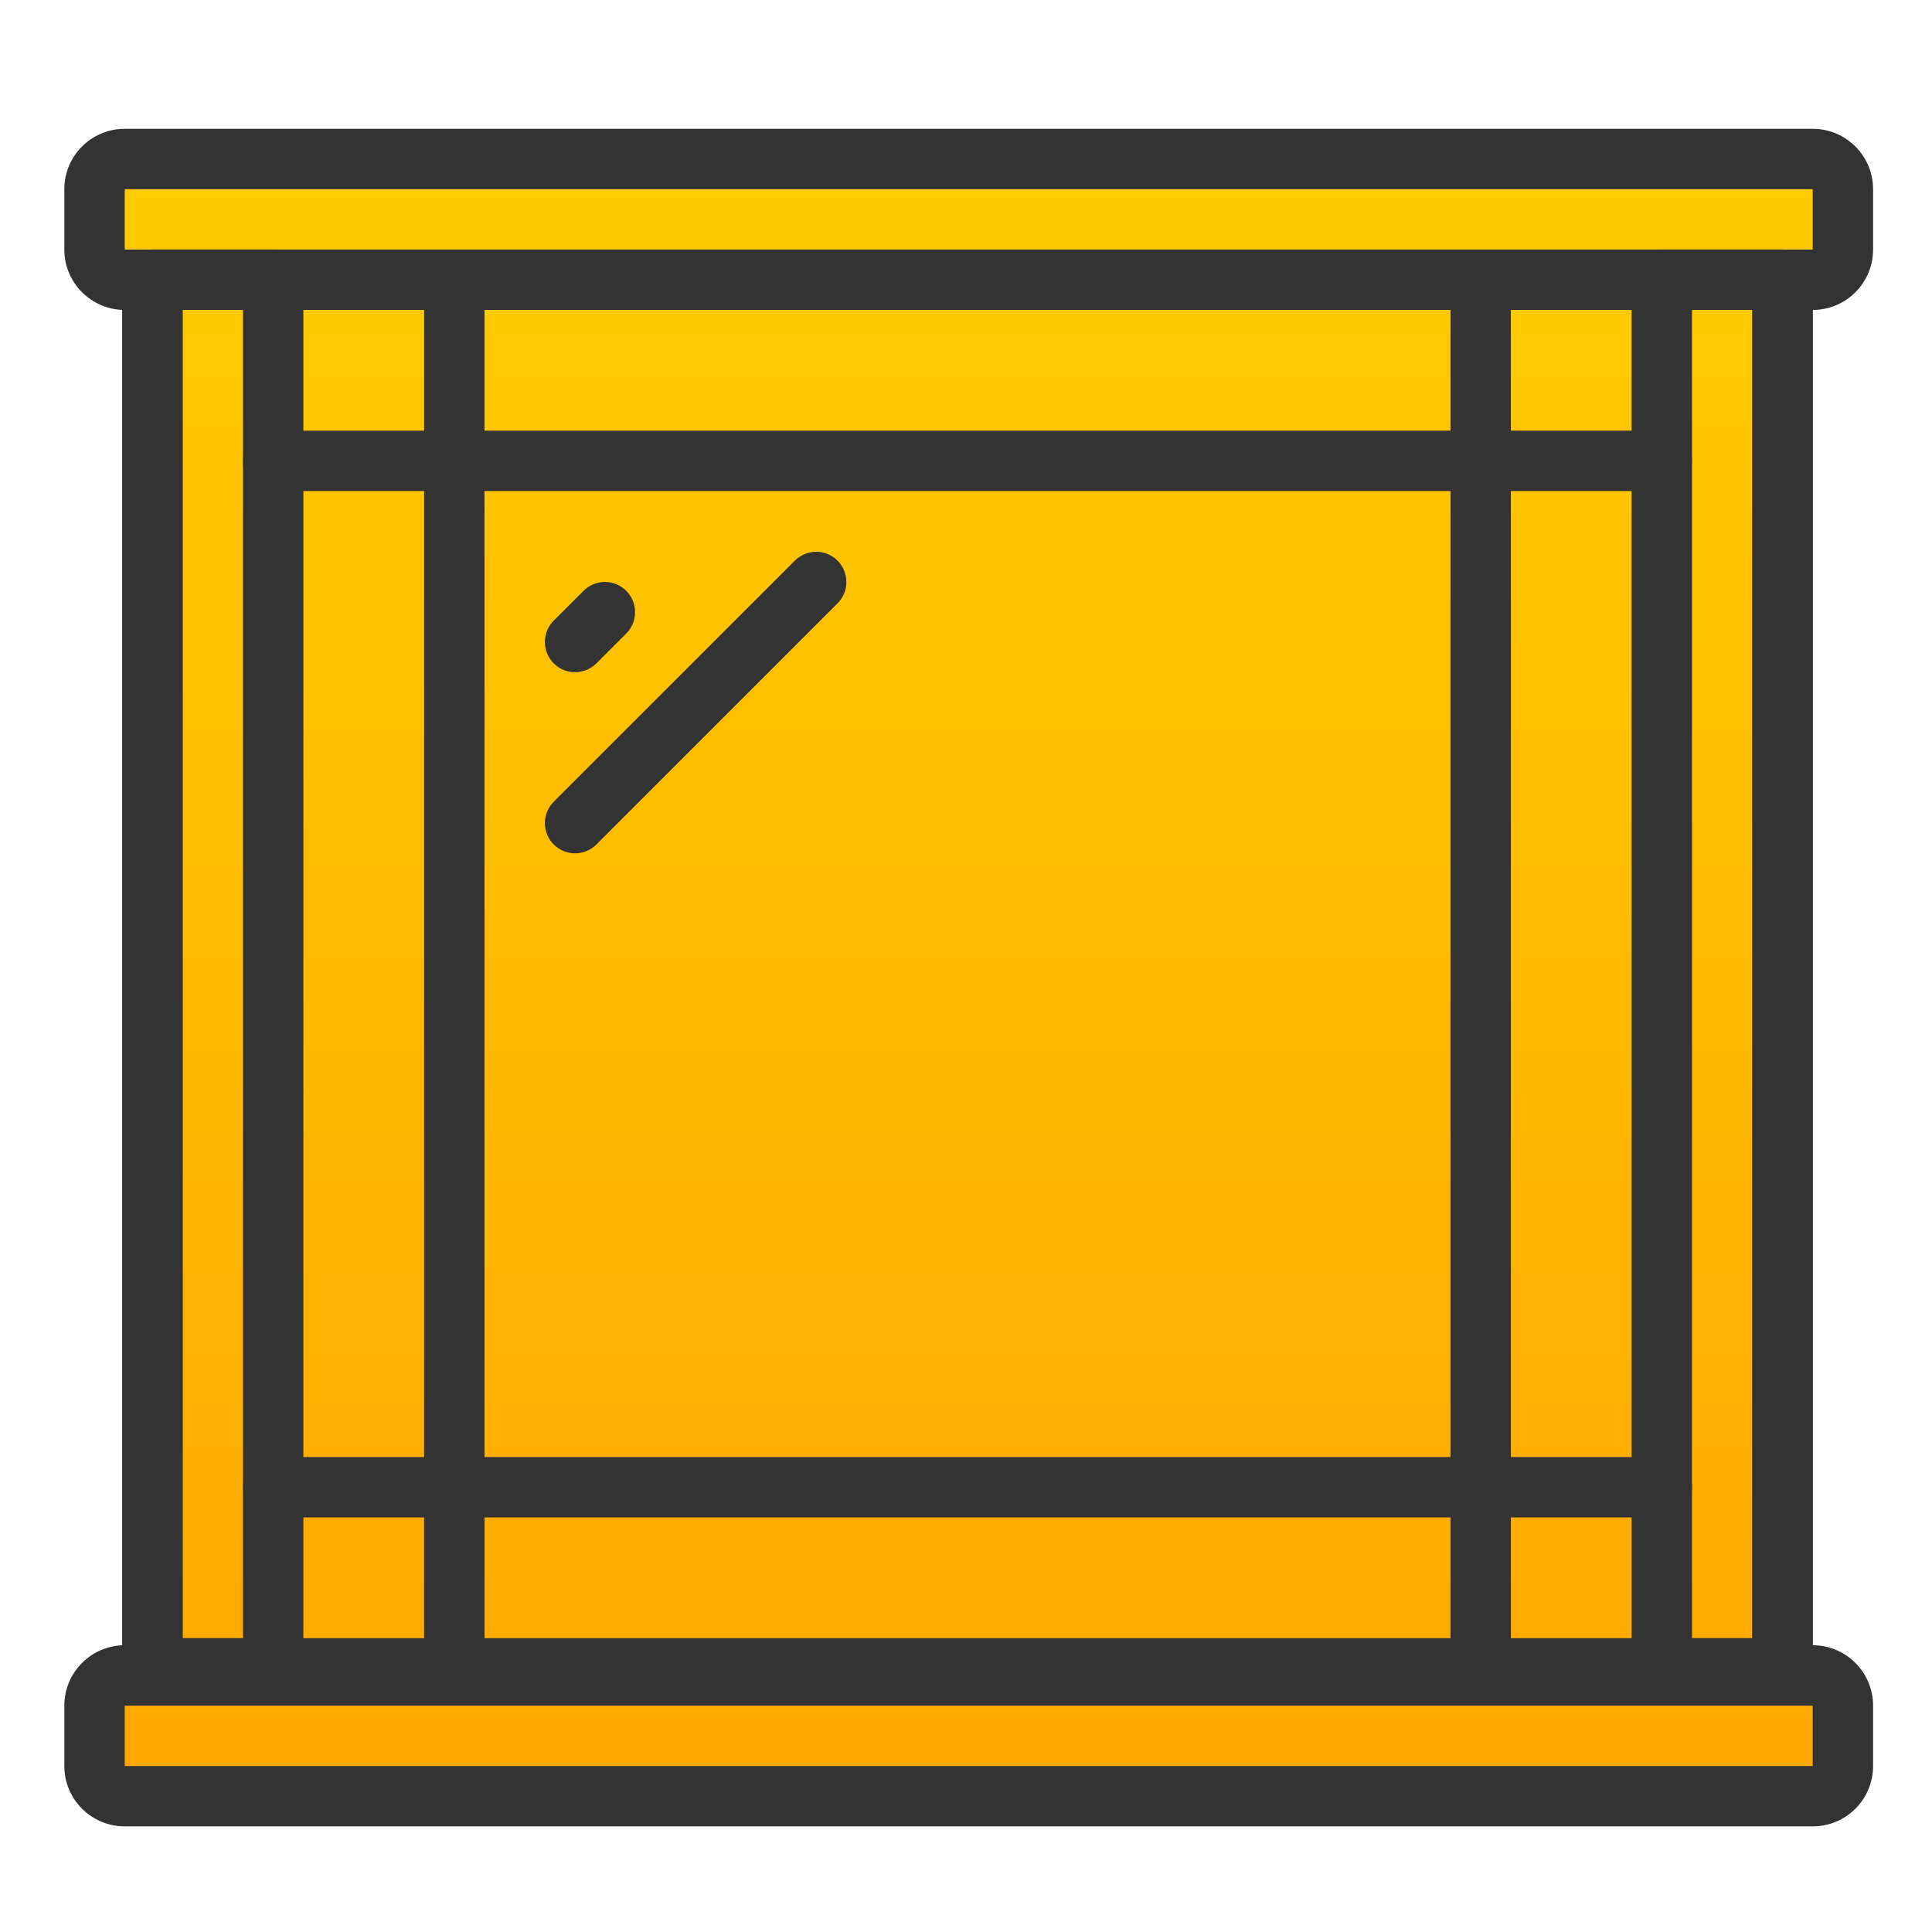 <svg width="40" height="40" viewBox="0 0 40 40" fill="none" xmlns="http://www.w3.org/2000/svg">
<path d="M38.051 37.064L2.051 37.398V34.731L3.384 34.398V5.731H2.051V3.397H38.051V5.731H36.718V34.398L38.051 34.731V37.064Z" fill="url(#paint0_linear)"/>
<path d="M36.906 35.166H3.156C2.811 35.166 2.531 34.887 2.531 34.541V5.792C2.531 5.446 2.811 5.167 3.156 5.167H36.906C37.252 5.167 37.531 5.446 37.531 5.792V34.541C37.531 34.887 37.252 35.166 36.906 35.166ZM3.781 33.917H36.281V6.416H3.781V33.917Z" fill="#333333"/>
<path d="M37.53 6.417H2.582C1.892 6.417 1.332 5.857 1.332 5.167V3.917C1.332 3.226 1.892 2.667 2.582 2.667H37.53C38.221 2.667 38.78 3.226 38.78 3.917V5.167C38.78 5.857 38.221 6.417 37.53 6.417ZM2.582 3.917V5.167H37.53V3.917H2.582Z" fill="#333333"/>
<path d="M37.53 37.813H2.582C1.892 37.813 1.332 37.254 1.332 36.564V35.314C1.332 34.623 1.892 34.063 2.582 34.063H37.53C38.221 34.063 38.78 34.623 38.78 35.314V36.564C38.78 37.254 38.221 37.813 37.53 37.813ZM2.582 35.314V36.564H37.53V35.314H2.582Z" fill="#333333"/>
<path d="M5.656 35.166H3.156C2.811 35.166 2.531 34.887 2.531 34.541V5.792C2.531 5.446 2.811 5.167 3.156 5.167H5.656C6.001 5.167 6.281 5.446 6.281 5.792V34.541C6.281 34.887 6.001 35.166 5.656 35.166ZM3.781 33.917H5.031V6.416H3.781V33.917Z" fill="#333333"/>
<path d="M36.906 35.166H34.406C34.061 35.166 33.781 34.887 33.781 34.541V5.792C33.781 5.446 34.061 5.167 34.406 5.167H36.906C37.251 5.167 37.531 5.446 37.531 5.792V34.541C37.531 34.887 37.251 35.166 36.906 35.166ZM35.031 33.917H36.281V6.416H35.031V33.917Z" fill="#333333"/>
<path d="M34.406 10.166H5.656C5.311 10.166 5.031 9.886 5.031 9.542C5.031 9.196 5.311 8.916 5.656 8.916H34.406C34.752 8.916 35.031 9.196 35.031 9.542C35.031 9.886 34.752 10.166 34.406 10.166Z" fill="#333333"/>
<path d="M34.406 31.416H5.656C5.311 31.416 5.031 31.137 5.031 30.791C5.031 30.446 5.311 30.166 5.656 30.166H34.406C34.752 30.166 35.031 30.446 35.031 30.791C35.031 31.137 34.752 31.416 34.406 31.416Z" fill="#333333"/>
<path d="M9.407 35.166C9.061 35.166 8.781 34.887 8.781 34.541V5.792C8.781 5.446 9.061 5.167 9.407 5.167C9.751 5.167 10.031 5.446 10.031 5.792V34.541C10.031 34.887 9.751 35.166 9.407 35.166Z" fill="#333333"/>
<path d="M30.656 35.166C30.311 35.166 30.031 34.887 30.031 34.541V5.792C30.031 5.446 30.311 5.167 30.656 5.167C31.002 5.167 31.281 5.446 31.281 5.792V34.541C31.281 34.887 31.002 35.166 30.656 35.166Z" fill="#333333"/>
<path d="M11.906 13.917C11.653 13.917 11.425 13.764 11.329 13.531C11.232 13.297 11.286 13.029 11.464 12.85L12.089 12.225C12.334 11.988 12.724 11.991 12.965 12.232C13.206 12.473 13.21 12.863 12.973 13.109L12.348 13.734C12.231 13.851 12.072 13.917 11.906 13.917Z" fill="#333333"/>
<path d="M11.906 17.667C11.653 17.667 11.425 17.514 11.329 17.281C11.232 17.047 11.286 16.779 11.464 16.6L16.464 11.6C16.709 11.363 17.099 11.366 17.34 11.607C17.581 11.849 17.585 12.238 17.348 12.484L12.348 17.484C12.231 17.601 12.072 17.667 11.906 17.667Z" fill="#333333"/>
<defs>
<linearGradient id="paint0_linear" x1="18.598" y1="-13.9" x2="18.598" y2="60.9" gradientUnits="userSpaceOnUse">
<stop stop-color="#FFDF00"/>
<stop offset="1" stop-color="#FF8E00"/>
</linearGradient>
</defs>
</svg>
